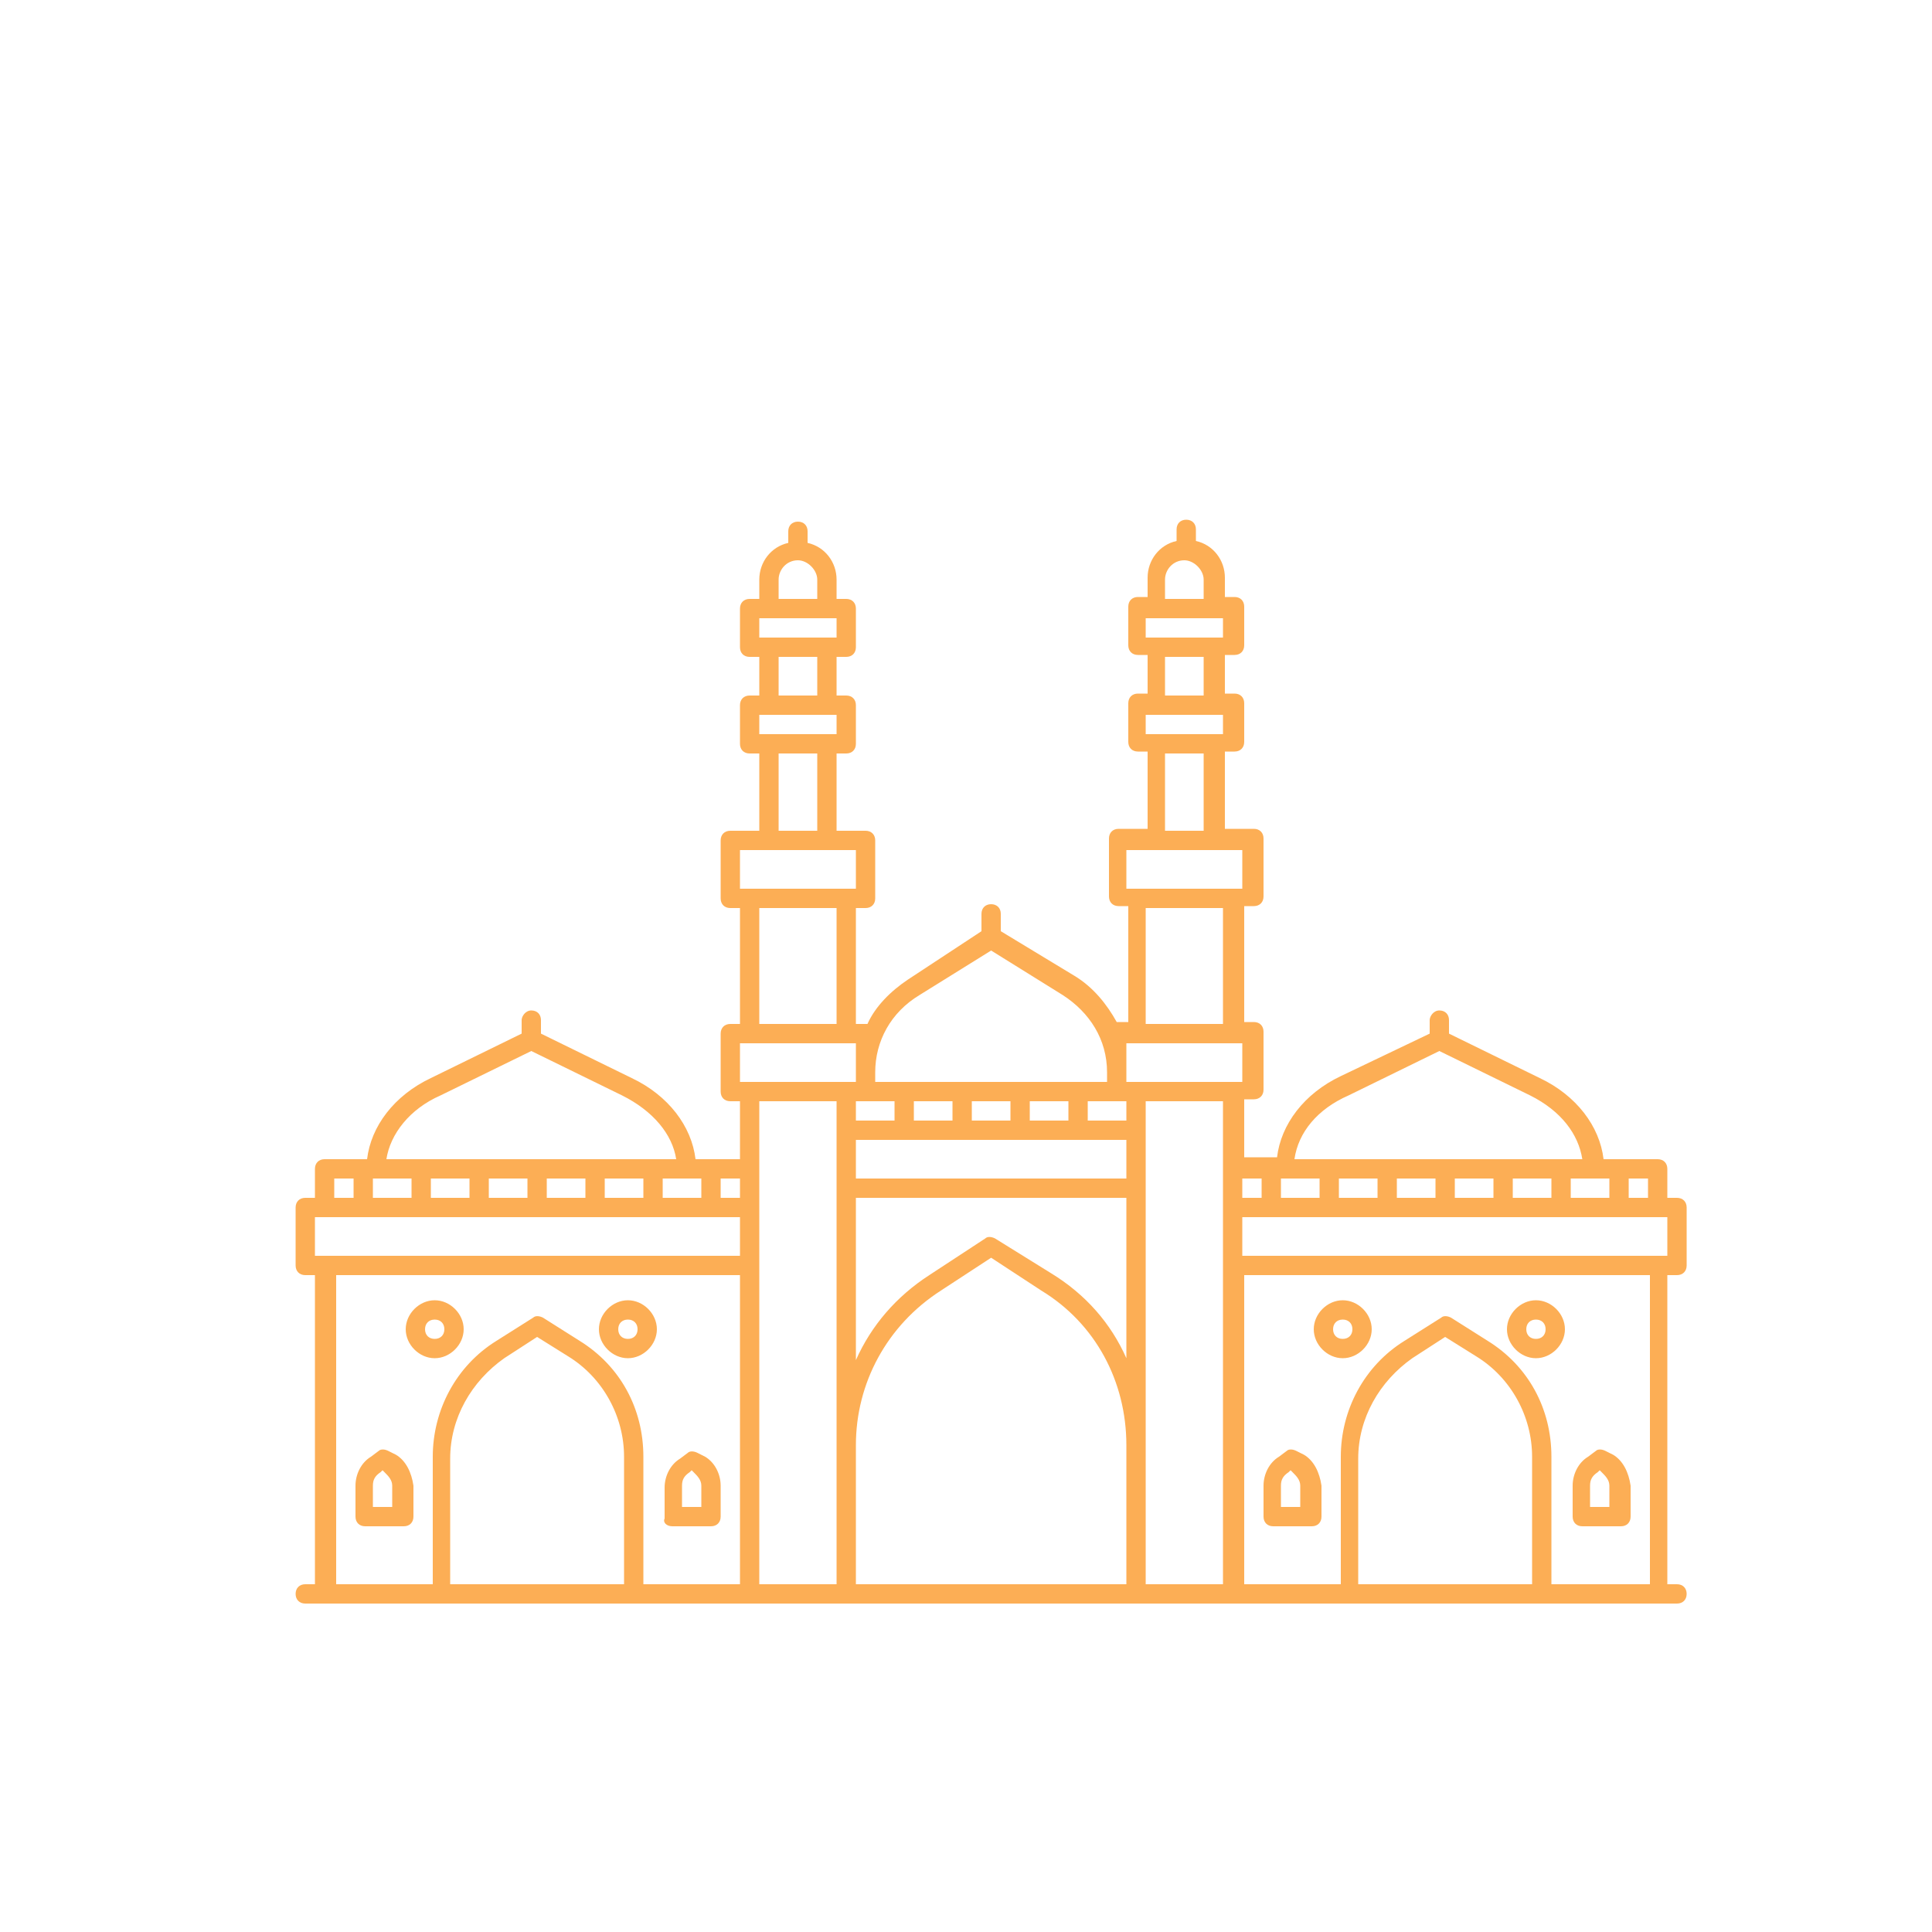 <svg width="100" height="100" viewBox="0 0 100 100" fill="none" xmlns="http://www.w3.org/2000/svg">
<path d="M61.4 26.9C61.1 26.9 60.9 27.1 60.9 27.4V28C60 28.2 59.4 29 59.4 29.9V30.9H58.9C58.6 30.9 58.4 31.1 58.4 31.4V33.4C58.4 33.7 58.6 33.9 58.9 33.9H59.4V35.9H58.9C58.6 35.9 58.4 36.1 58.4 36.4V38.4C58.4 38.7 58.6 38.9 58.9 38.9H59.4V42.9H57.9C57.6 42.9 57.4 43.1 57.4 43.4V46.4C57.4 46.7 57.6 46.9 57.9 46.9H58.4V52.9H57.9H57.801C57.301 52 56.6 51.1 55.6 50.5L51.801 48.199V47.301C51.801 47.001 51.601 46.801 51.301 46.801C51.001 46.801 50.801 47.001 50.801 47.301V48.199L47 50.699C46.1 51.299 45.3 52.1 44.9 53H44.801H44.301V47H44.801C45.101 47 45.301 46.8 45.301 46.5V43.5C45.301 43.2 45.101 43 44.801 43H43.301V39H43.801C44.101 39 44.301 38.8 44.301 38.5V36.5C44.301 36.2 44.101 36 43.801 36H43.301V34H43.801C44.101 34 44.301 33.8 44.301 33.5V31.5C44.301 31.2 44.101 31 43.801 31H43.301V30C43.301 29.1 42.701 28.3 41.801 28.1V27.5C41.801 27.2 41.601 27 41.301 27C41.001 27 40.801 27.2 40.801 27.5V28.1C39.901 28.3 39.301 29.1 39.301 30V31H38.801C38.501 31 38.301 31.2 38.301 31.5V33.5C38.301 33.8 38.501 34 38.801 34H39.301V36H38.801C38.501 36 38.301 36.2 38.301 36.5V38.5C38.301 38.8 38.501 39 38.801 39H39.301V43H37.801C37.501 43 37.301 43.2 37.301 43.5V46.5C37.301 46.8 37.501 47 37.801 47H38.301V53H37.801C37.501 53 37.301 53.2 37.301 53.5V56.5C37.301 56.8 37.501 57 37.801 57H38.301V60H36C35.8 58.3 34.599 56.701 32.699 55.801L28 53.5V52.801C28 52.501 27.8 52.301 27.5 52.301C27.2 52.301 27 52.601 27 52.801V53.5L22.301 55.801C20.401 56.701 19.2 58.3 19 60H16.801C16.501 60 16.301 60.2 16.301 60.5V62H15.801C15.501 62 15.301 62.2 15.301 62.5V65.5C15.301 65.8 15.501 66 15.801 66H16.301V82H15.801C15.501 82 15.301 82.2 15.301 82.5C15.301 82.8 15.501 83 15.801 83H16.801H38.801H43.6H43.801H58.6H58.801H63.801H85.801H86.801C87.101 83 87.301 82.8 87.301 82.5C87.301 82.2 87.101 82 86.801 82H86.301V66H86.801C87.101 66 87.301 65.8 87.301 65.5V62.5C87.301 62.2 87.101 62 86.801 62H86.301V60.5C86.301 60.2 86.101 60 85.801 60H83C82.8 58.3 81.599 56.701 79.699 55.801L75 53.5V52.801C75 52.501 74.8 52.301 74.5 52.301C74.2 52.301 74 52.601 74 52.801V53.5L69.4 55.699C67.5 56.599 66.3 58.2 66.1 59.9H64.4V56.9H64.9C65.2 56.9 65.4 56.7 65.4 56.4V53.4C65.4 53.1 65.2 52.9 64.9 52.9H64.4V46.9H64.9C65.2 46.9 65.4 46.7 65.4 46.4V43.4C65.4 43.1 65.2 42.9 64.9 42.9H63.4V38.9H63.9C64.2 38.9 64.4 38.7 64.4 38.4V36.4C64.4 36.1 64.2 35.9 63.9 35.9H63.4V33.9H63.9C64.2 33.9 64.4 33.7 64.4 33.4V31.4C64.4 31.1 64.2 30.9 63.9 30.9H63.4V29.9C63.4 29 62.8 28.2 61.9 28V27.4C61.9 27.1 61.7 26.9 61.4 26.9ZM41.301 29C41.801 29 42.301 29.5 42.301 30V31H40.301V30C40.301 29.5 40.701 29 41.301 29ZM61.301 29C61.801 29 62.301 29.5 62.301 30V31H60.301V30C60.301 29.5 60.701 29 61.301 29ZM39.301 32H39.801H42.801H43.301V33H42.801H39.801H39.301V32ZM59.301 32H59.801H62.801H63.301V33H62.801H59.801H59.301V32ZM40.301 34H42.301V36H40.301V34ZM60.301 34H62.301V36H60.301V34ZM39.301 37H39.801H42.801H43.301V38H42.801H39.801H39.301V37ZM59.301 37H59.801H62.801H63.301V38H62.801H59.801H59.301V37ZM40.301 39H42.301V43H40.301V39ZM60.301 39H62.301V43H60.301V39ZM38.301 44H39.801H42.801H44.301V46H43.801H38.801H38.301V44ZM58.301 44H59.801H62.801H64.301V46H63.801H58.801H58.301V44ZM39.301 47H43.301V53H39.301V47ZM59.301 47H63.301V53H59.301V47ZM51.301 49.199L55 51.5C56.4 52.4 57.301 53.8 57.301 55.5V56H45.301V55.5C45.301 53.9 46.1 52.4 47.6 51.5L51.301 49.199ZM38.301 54H38.801H43.801H44.301V55.5V56H43.801H38.801H38.301V54ZM58.301 54H58.801H63.801H64.301V56H63.801H58.801H58.301V55.5V54ZM27.5 54.4L32.199 56.699C33.799 57.499 34.8 58.7 35 60H20C20.2 58.7 21.201 57.399 22.801 56.699L27.5 54.4ZM74.5 54.4L79.199 56.699C80.799 57.499 81.7 58.7 81.9 60H67C67.2 58.6 68.201 57.399 69.801 56.699L74.5 54.4ZM39.301 57H43.301V58.5V61.5V74.801V82H39.301V65.5V62.5V60.5V57ZM44.301 57H44.5H44.801H46.301V58H44.301V57ZM47.301 57H49.301V58H47.301V57ZM50.301 57H52.301V58H50.301V57ZM53.301 57H55.301V58H53.301V57ZM56.301 57H57.801H58.301V58H56.301V57ZM59.301 57H63.301V60.5V62.5V65.5V82H59.301V74.801V61.5V58.5V57ZM44.301 59H58.301V61H44.301V59ZM17.301 61H18.301V62H17.301V61ZM19.301 61H21.301V62H19.301V61ZM22.301 61H24.301V62H22.301V61ZM25.301 61H27.301V62H25.301V61ZM28.301 61H30.301V62H28.301V61ZM31.301 61H33.301V62H31.301V61ZM34.301 61H36.301V62H34.301V61ZM37.301 61H38.301V62H37.301V61ZM64.301 61H65.301V62H64.301V61ZM66.301 61H68.301V62H66.301V61ZM69.301 61H71.301V62H69.301V61ZM72.301 61H74.301V62H72.301V61ZM75.301 61H77.301V62H75.301V61ZM78.301 61H80.301V62H78.301V61ZM81.301 61H83.301V62H81.301V61ZM84.301 61H85.301V62H84.301V61ZM44.301 62H58.301V70.301C57.501 68.501 56.2 67 54.4 65.9L51.5 64.1C51.3 64 51.1 64 51 64.1L48.1 66C46.4 67.1 45.101 68.6 44.301 70.4V62ZM16.301 63H16.801H38.301V65H16.801H16.301V63ZM64.301 63H85.801H86.301V65H85.801H64.301V63ZM51.301 65.1L53.9 66.801C56.7 68.501 58.301 71.501 58.301 74.801V82H44.301V74.801C44.301 71.601 45.899 68.601 48.699 66.801L51.301 65.1ZM17.4 66H38.301V82H33.301V75.4C33.301 72.9 32.1 70.7 30 69.4L28.1 68.199C27.9 68.099 27.7 68.099 27.6 68.199L25.699 69.4C23.599 70.7 22.4 73 22.4 75.4V82H17.4V66ZM64.4 66H85.4V82H80.301V75.4C80.301 72.9 79.1 70.7 77 69.4L75.1 68.199C74.9 68.099 74.7 68.099 74.6 68.199L72.699 69.4C70.599 70.7 69.4 73 69.4 75.4V82H64.4V66ZM22.5 67.301C21.7 67.301 21 68.001 21 68.801C21 69.601 21.7 70.301 22.5 70.301C23.3 70.301 24 69.601 24 68.801C24 68.001 23.3 67.301 22.5 67.301ZM32.5 67.301C31.7 67.301 31 68.001 31 68.801C31 69.601 31.7 70.301 32.5 70.301C33.3 70.301 34 69.601 34 68.801C34 68.001 33.3 67.301 32.5 67.301ZM69.5 67.301C68.7 67.301 68 68.001 68 68.801C68 69.601 68.7 70.301 69.5 70.301C70.3 70.301 71 69.601 71 68.801C71 68.001 70.3 67.301 69.5 67.301ZM79.5 67.301C78.7 67.301 78 68.001 78 68.801C78 69.601 78.7 70.301 79.5 70.301C80.3 70.301 81 69.601 81 68.801C81 68.001 80.3 67.301 79.5 67.301ZM22.5 68.301C22.8 68.301 23 68.501 23 68.801C23 69.101 22.8 69.301 22.5 69.301C22.2 69.301 22 69.101 22 68.801C22 68.501 22.2 68.301 22.5 68.301ZM32.5 68.301C32.8 68.301 33 68.501 33 68.801C33 69.101 32.8 69.301 32.5 69.301C32.2 69.301 32 69.101 32 68.801C32 68.501 32.2 68.301 32.5 68.301ZM69.5 68.301C69.8 68.301 70 68.501 70 68.801C70 69.101 69.8 69.301 69.5 69.301C69.2 69.301 69 69.101 69 68.801C69 68.501 69.2 68.301 69.5 68.301ZM79.5 68.301C79.8 68.301 80 68.501 80 68.801C80 69.101 79.8 69.301 79.5 69.301C79.2 69.301 79 69.101 79 68.801C79 68.501 79.2 68.301 79.5 68.301ZM27.801 69.199L29.4 70.199C31.2 71.299 32.301 73.3 32.301 75.4V82H23.301V75.5C23.301 73.4 24.4 71.501 26.1 70.301L27.801 69.199ZM74.801 69.199L76.4 70.199C78.2 71.299 79.301 73.3 79.301 75.4V82H70.301V75.5C70.301 73.4 71.4 71.501 73.1 70.301L74.801 69.199ZM19.812 75.025C19.725 75.025 19.65 75.05 19.6 75.1L19.199 75.4C18.699 75.7 18.4 76.3 18.4 76.9V78.5C18.4 78.8 18.6 79 18.9 79H20.9C21.2 79 21.4 78.8 21.4 78.5V76.9C21.3 76.2 21 75.601 20.5 75.301L20.1 75.1C20 75.05 19.9 75.025 19.812 75.025ZM66.812 75.025C66.725 75.025 66.65 75.05 66.6 75.1L66.199 75.4C65.699 75.7 65.4 76.3 65.4 76.9V78.5C65.4 78.8 65.6 79 65.9 79H67.9C68.2 79 68.4 78.8 68.4 78.5V76.9C68.3 76.2 68 75.601 67.5 75.301L67.1 75.1C67 75.05 66.9 75.025 66.812 75.025ZM82.812 75.025C82.725 75.025 82.65 75.05 82.6 75.1L82.199 75.4C81.699 75.7 81.4 76.3 81.4 76.9V78.5C81.4 78.8 81.6 79 81.9 79H83.9C84.2 79 84.4 78.8 84.4 78.5V76.9C84.3 76.2 84 75.601 83.5 75.301L83.1 75.1C83 75.05 82.9 75.025 82.812 75.025ZM35.812 75.125C35.725 75.125 35.65 75.149 35.6 75.199L35.199 75.5C34.699 75.8 34.4 76.4 34.4 77V78.6C34.3 78.8 34.501 79 34.801 79H36.801C37.101 79 37.301 78.8 37.301 78.5V76.9C37.301 76.3 37 75.7 36.5 75.4L36.1 75.199C36 75.149 35.9 75.125 35.812 75.125ZM19.801 76.1L19.9 76.199C20.1 76.399 20.301 76.6 20.301 76.9V78H19.301V76.9C19.301 76.6 19.399 76.399 19.699 76.199L19.801 76.1ZM35.801 76.1L35.9 76.199C36.1 76.399 36.301 76.6 36.301 76.9V78H35.301V76.9C35.301 76.6 35.399 76.399 35.699 76.199L35.801 76.1ZM66.801 76.1L66.9 76.199C67.1 76.399 67.301 76.6 67.301 76.9V78H66.301V76.9C66.301 76.6 66.399 76.399 66.699 76.199L66.801 76.1ZM82.801 76.1L82.9 76.199C83.1 76.399 83.301 76.6 83.301 76.9V78H82.301V76.9C82.301 76.6 82.399 76.399 82.699 76.199L82.801 76.1Z" fill="#FCAE55"/>
</svg>
